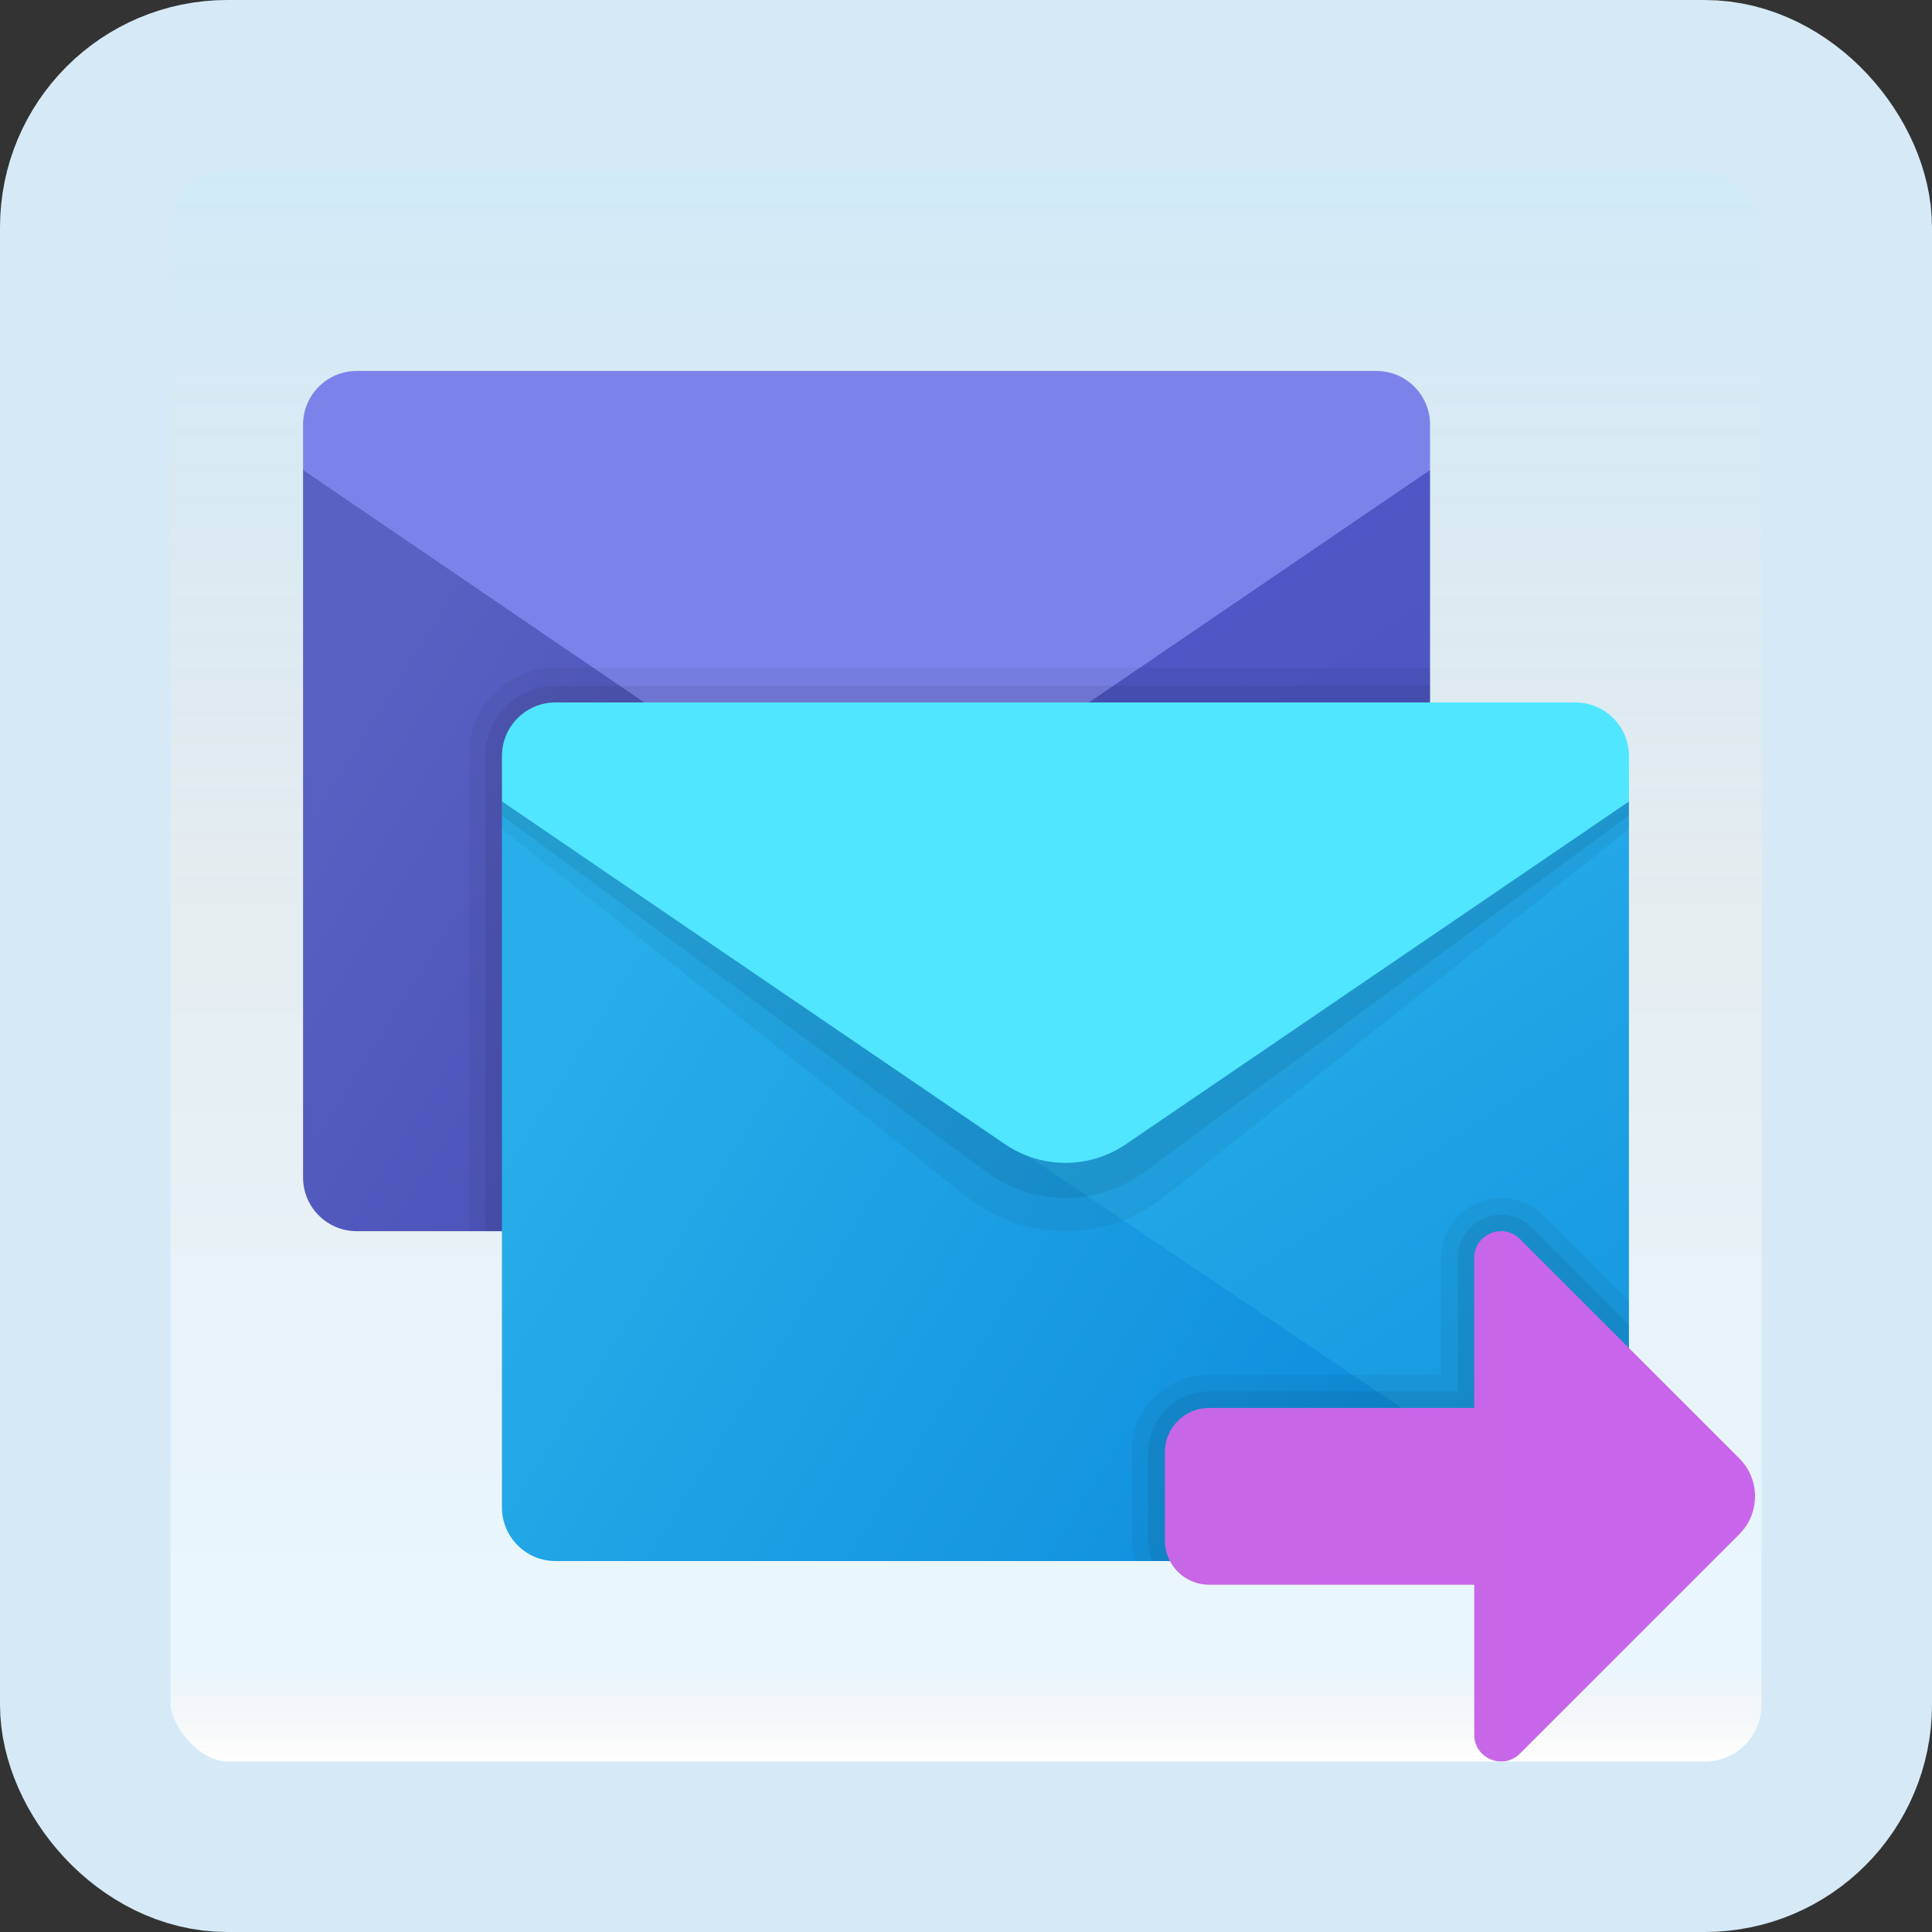 <svg width="170" height="170" viewBox="0 0 170 170" fill="none" xmlns="http://www.w3.org/2000/svg">
<rect x="0" y="0" width="170" height="170" fill="#333333" stroke="none"/>
<g id="send-email">
<rect x="7.5" y="7.5" width="155" height="155" rx="12.5" fill="white"/>
<rect x="7.5" y="7.5" width="155" height="155" rx="12.5" fill="url(#paint0_linear_1_1830)" fill-opacity="0.2"/>
<path id="Vector" d="M40.833 75.139L125.833 41.355V103.472C125.833 106.082 123.719 108.194 121.111 108.194H40.833V75.139Z" fill="url(#paint1_linear_1_1830)"/>
<path id="Vector_2" d="M26.667 41.25V103.611C26.667 106.219 28.781 108.333 31.389 108.333H121.111C122.269 108.333 123.319 107.899 124.142 107.205L26.667 41.25Z" fill="url(#paint2_linear_1_1830)"/>
<path id="Vector_3" d="M31.389 32.641H121.111C123.719 32.641 125.833 34.752 125.833 37.363V41.358L81.567 71.517C78.359 73.704 74.138 73.704 70.933 71.517L26.667 41.356V37.36C26.667 34.752 28.781 32.641 31.389 32.641Z" fill="#7B83EB"/>
<path id="Vector_4" opacity="0.05" d="M125.833 58.75H48.889C44.668 58.75 41.25 62.168 41.25 66.389V108.333H44.167L125.833 61.667V58.75Z" fill="black"/>
<path id="Vector_5" opacity="0.07" d="M125.833 60.348H48.889C45.479 60.348 42.708 63.118 42.708 66.528V108.333H47.083L125.833 61.666V60.348Z" fill="black"/>
<path id="Vector_6" d="M58.333 104.305L143.333 70.522V132.638C143.333 135.248 141.219 137.36 138.611 137.36H58.333V104.305Z" fill="url(#paint3_linear_1_1830)"/>
<path id="Vector_7" d="M44.167 70.522V132.638C44.167 135.248 46.281 137.36 48.889 137.36H138.611C139.769 137.36 140.819 136.925 141.642 136.231L44.167 70.522Z" fill="url(#paint4_linear_1_1830)"/>
<path id="Vector_8" opacity="0.05" d="M44.167 68.889H143.333V72.957L102.439 105.303C97.326 109.346 90.174 109.346 85.061 105.303L44.167 72.957V68.889Z" fill="black"/>
<path id="Vector_9" opacity="0.07" d="M44.167 67.707H143.333V71.749L100.753 103.08C96.594 106.195 90.906 106.195 86.747 103.08L44.167 71.752V67.707Z" fill="black"/>
<path id="Vector_10" d="M48.889 61.807H138.611C141.222 61.807 143.333 63.921 143.333 66.529V70.525L99.067 100.683C95.859 102.87 91.638 102.87 88.433 100.683L44.167 70.522V66.526C44.167 63.918 46.281 61.807 48.889 61.807Z" fill="#50E6FF"/>
<path id="Vector_11" opacity="0.05" d="M135.808 106.971C134.808 105.967 133.49 105.416 132.093 105.416C129.176 105.416 126.805 107.784 126.805 110.692V120.971H106.388C102.634 120.971 99.583 124.021 99.583 127.775V135.554C99.583 136.184 99.697 136.782 99.858 137.359H138.611C141.219 137.359 143.333 135.245 143.333 132.637V114.493L135.808 106.971Z" fill="black"/>
<path id="Vector_12" opacity="0.07" d="M134.776 108.001C134.053 107.275 133.102 106.875 132.095 106.875C129.984 106.875 128.266 108.587 128.266 110.693V122.43H106.391C103.442 122.43 101.045 124.827 101.045 127.776V135.555C101.045 136.19 101.176 136.794 101.38 137.36H138.614C141.222 137.36 143.336 135.245 143.336 132.638V116.558L134.776 108.001Z" fill="black"/>
<path id="Vector_13" d="M129.721 110.693V123.888H106.388C104.241 123.888 102.5 125.629 102.5 127.776V135.554C102.5 137.701 104.241 139.442 106.388 139.442H129.721V152.637C129.721 154.737 132.262 155.787 133.743 154.303L153.049 134.997C154.889 133.157 154.889 130.17 153.049 128.333L133.743 109.027C132.262 107.543 129.721 108.593 129.721 110.693Z" fill="url(#paint5_linear_1_1830)"/>
<rect x="7.5" y="7.5" width="155" height="155" rx="12.5" stroke="#D5EAF6" stroke-width="15"/>
</g>
<defs>
<linearGradient id="paint0_linear_1_1830" x1="85" y1="15" x2="85" y2="155" gradientUnits="userSpaceOnUse">
<stop stop-color="#199AE0"/>
<stop offset="0.472" stop-color="#0D5176" stop-opacity="0.528"/>
<stop offset="0.941" stop-color="#12A6F7" stop-opacity="0.465"/>
<stop offset="1" stop-opacity="0"/>
</linearGradient>
<linearGradient id="paint1_linear_1_1830" x1="70.385" y1="55.396" x2="127.23" y2="140.478" gradientUnits="userSpaceOnUse">
<stop stop-color="#5059C9"/>
<stop offset="0.999" stop-color="#4750B3"/>
</linearGradient>
<linearGradient id="paint2_linear_1_1830" x1="22.866" y1="71.373" x2="105.414" y2="122.794" gradientUnits="userSpaceOnUse">
<stop stop-color="#5961C3"/>
<stop offset="1" stop-color="#3A41AC"/>
</linearGradient>
<linearGradient id="paint3_linear_1_1830" x1="87.885" y1="84.562" x2="144.73" y2="169.644" gradientUnits="userSpaceOnUse">
<stop stop-color="#28AFEA"/>
<stop offset="1" stop-color="#0B88DA"/>
</linearGradient>
<linearGradient id="paint4_linear_1_1830" x1="40.407" y1="100.551" x2="122.864" y2="151.914" gradientUnits="userSpaceOnUse">
<stop stop-color="#28AFEA"/>
<stop offset="1" stop-color="#0B88DA"/>
</linearGradient>
<linearGradient id="paint5_linear_1_1830" x1="154.326" y1="131.667" x2="102.138" y2="131.667" gradientUnits="userSpaceOnUse">
<stop stop-color="#C965EB"/>
<stop offset="1" stop-color="#C767E5"/>
</linearGradient>
</defs>
</svg>
